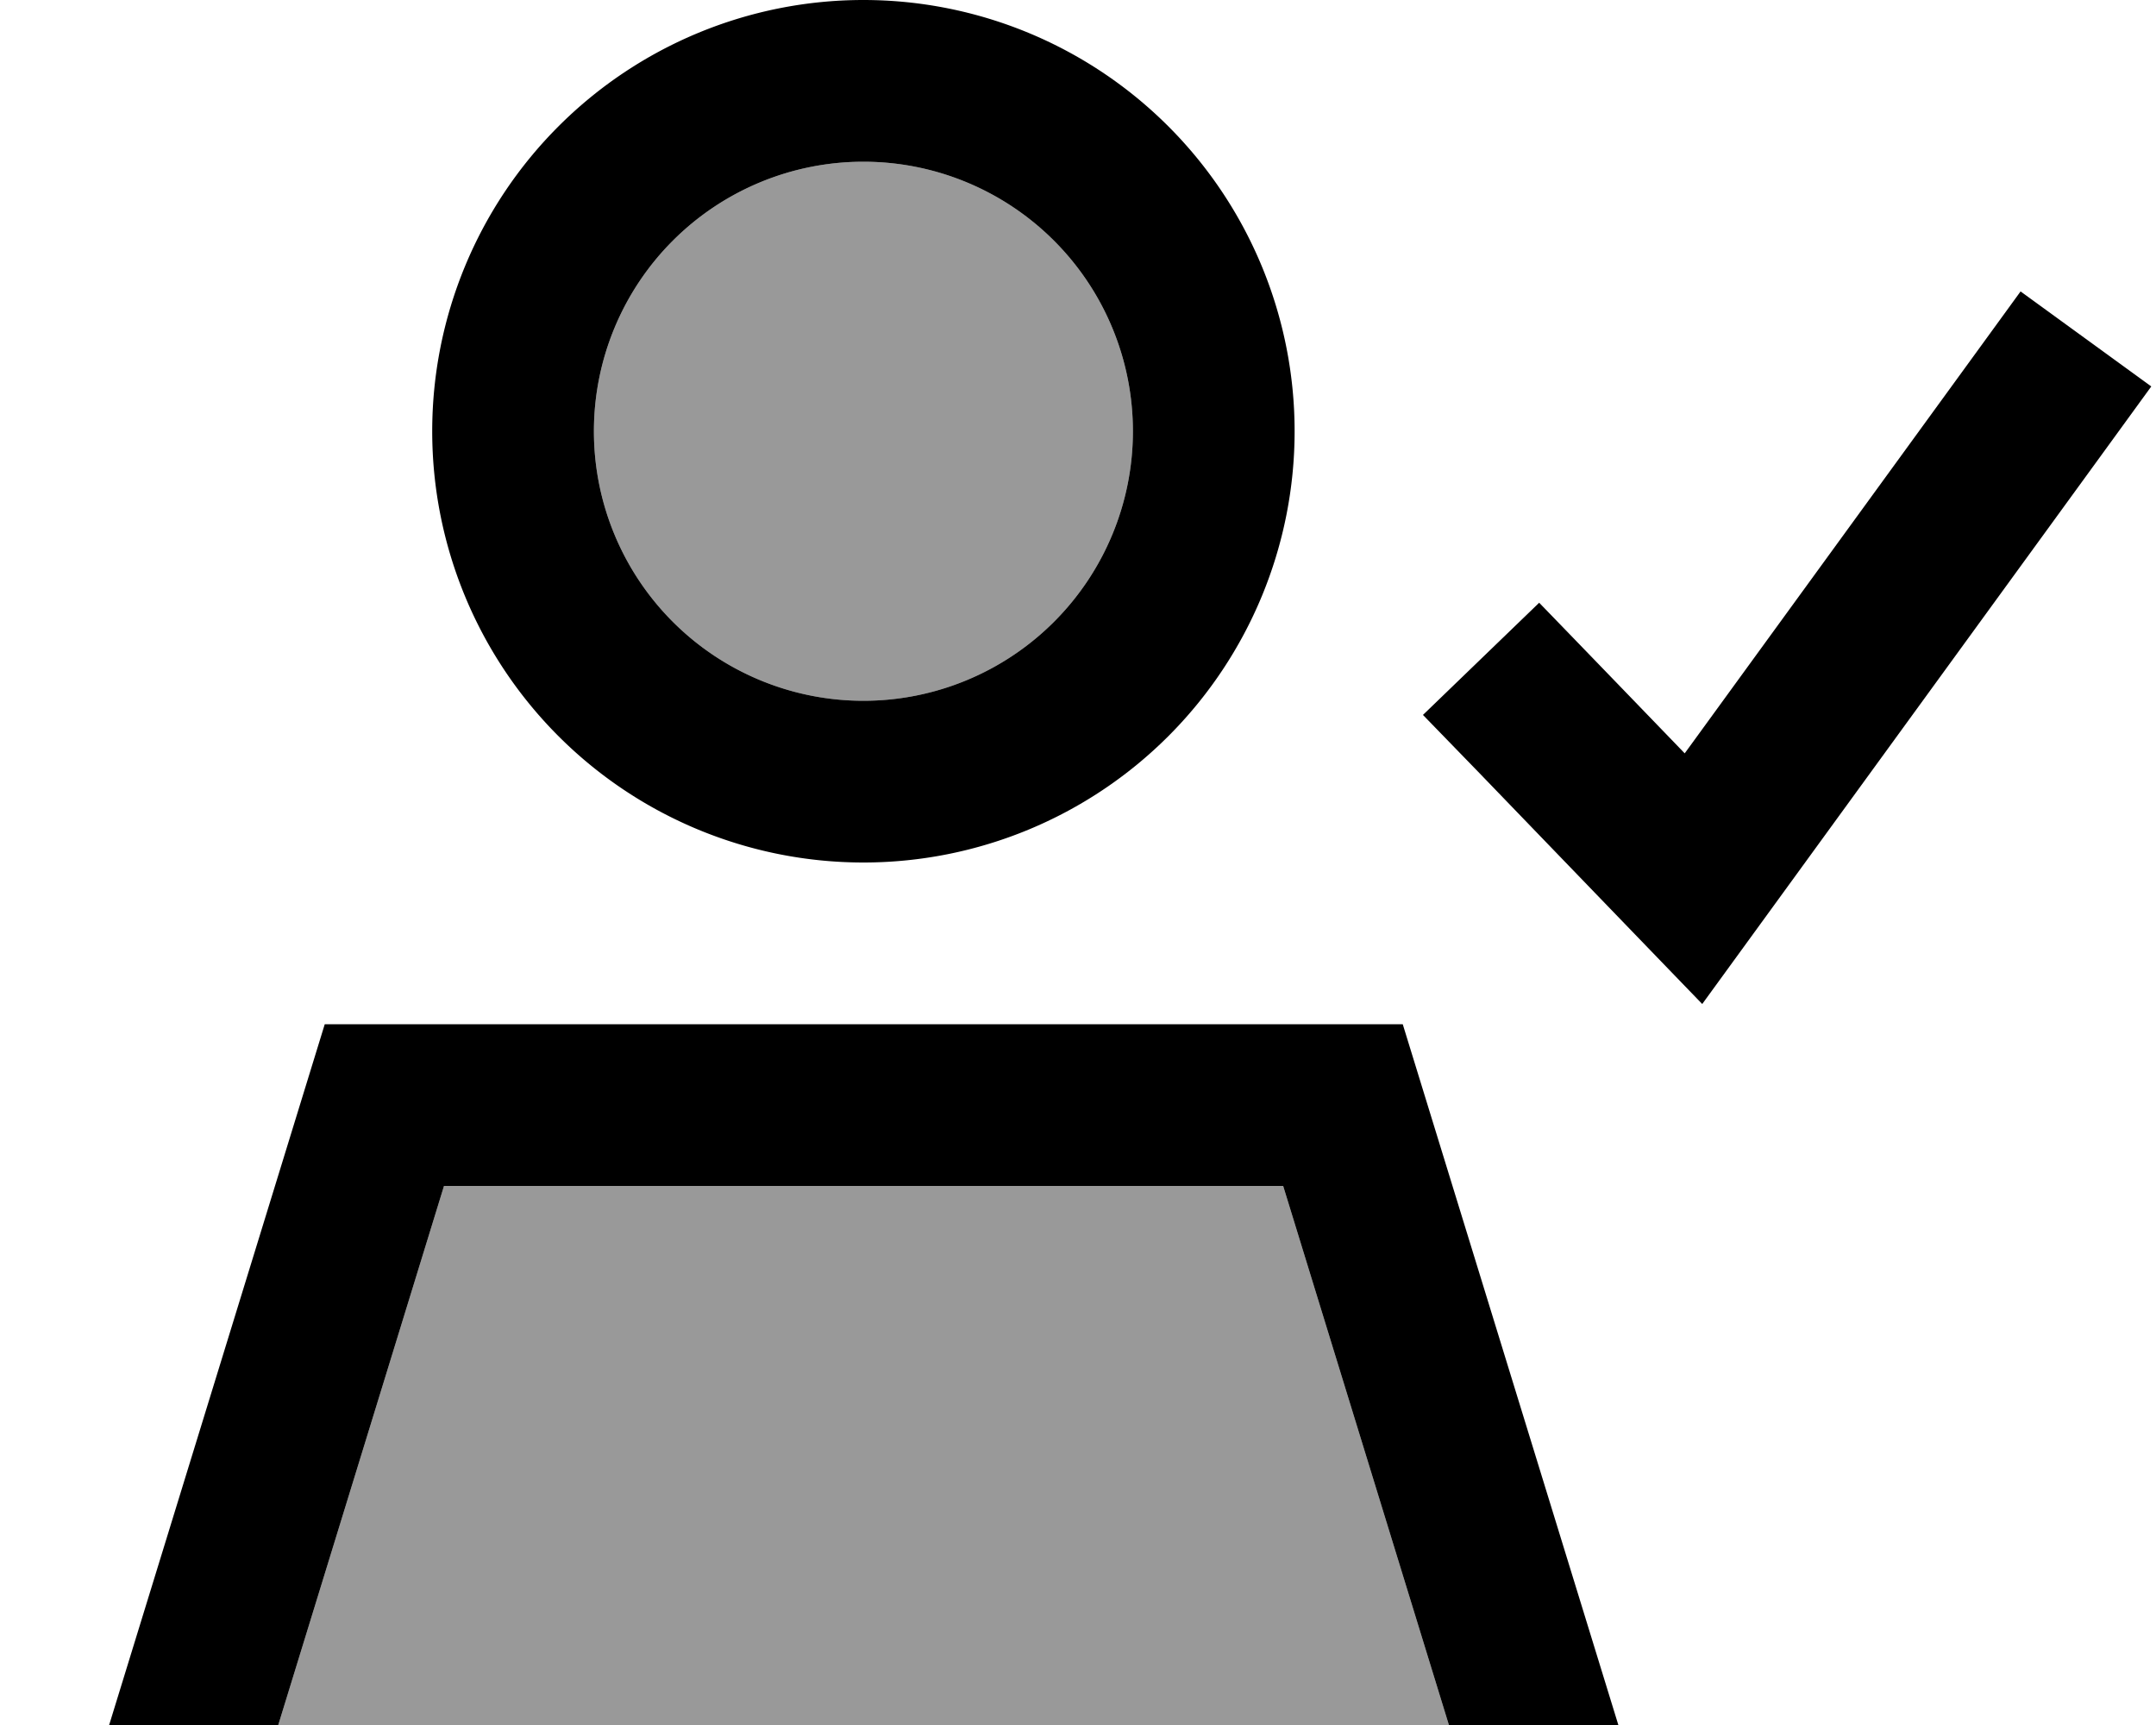 <svg xmlns="http://www.w3.org/2000/svg" viewBox="0 0 640 512"><!--! Font Awesome Pro 7.1.0 by @fontawesome - https://fontawesome.com License - https://fontawesome.com/license (Commercial License) Copyright 2025 Fonticons, Inc. --><path opacity=".4" fill="currentColor" d="M82.5 512l347.6 0-49.2-160-249.1 0-49.2 160zm93.8-384a80 80 0 1 0 160 0 80 80 0 1 0 -160 0z"/><path fill="currentColor" d="M480.3 512l-50.2 0-49.2-160-249.1 0-49.2 160-50.2 0 64-208 320 0 64 208zM638.6 114.7l-14.1 19.4-102.4 140.8-16.8 23.1c-8.8-9.1-30.9-32-66.2-68.6l-16.7-17.2 34.5-33.3c9.5 9.8 23.9 24.7 43.2 44.7l85.6-117.7 14.1-19.4 38.8 28.2zM256.3 256a128 128 0 1 1 0-256 128 128 0 1 1 0 256zm0-208a80 80 0 1 0 0 160 80 80 0 1 0 0-160z"/></svg>